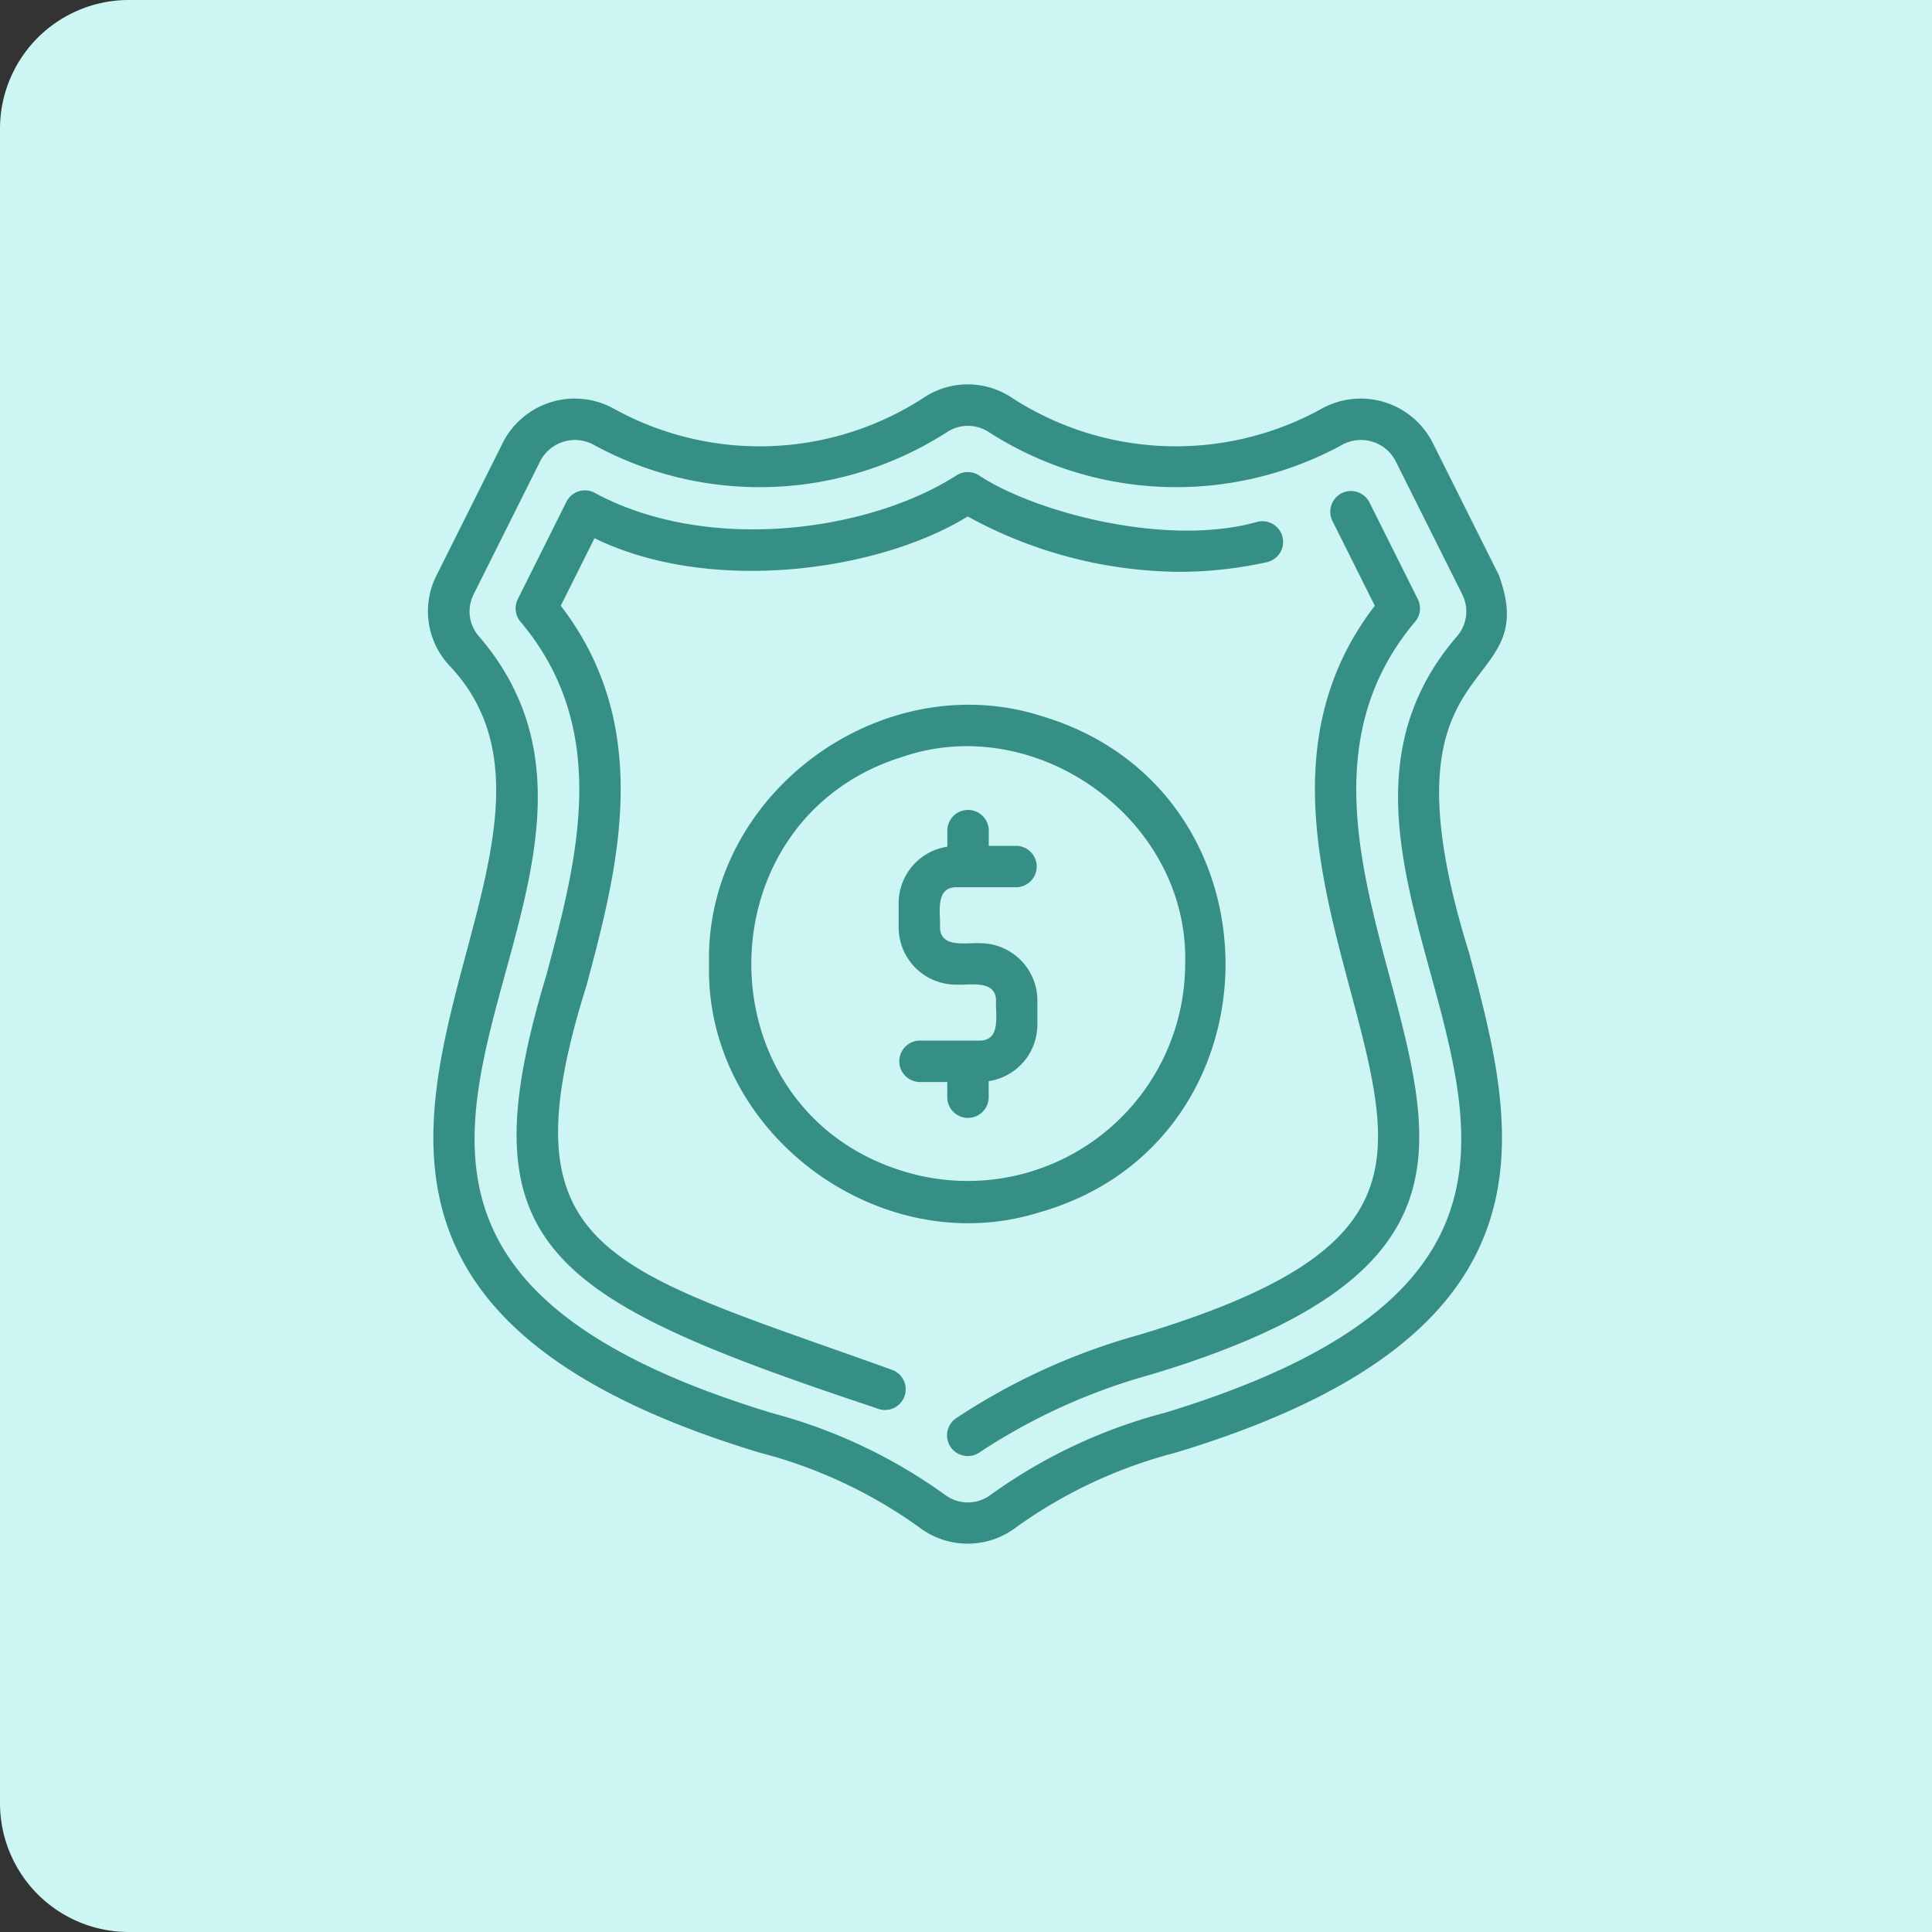 <svg xmlns="http://www.w3.org/2000/svg" width="90" height="90" viewBox="0 0 90 90">
  <rect x="0" y="0" width="90" height="90" fill="#333333" stroke="none"/>
  <g id="Group_3383" data-name="Group 3383" transform="translate(-8701 -11782)">
    <path id="Rectangle_557" data-name="Rectangle 557" d="M6,0H90a0,0,0,0,1,0,0V90a0,0,0,0,1,0,0H6a6,6,0,0,1-6-6V6A6,6,0,0,1,6,0Z" transform="translate(8701 11782)" fill="#ccf5f4"/>
    <g id="Group_3381" data-name="Group 3381" transform="translate(1.516 -31.094)">
      <path id="Path_1017" data-name="Path 1017" d="M171.787,43.928l-3.122-6.245a3.759,3.759,0,0,0-5.185-1.536,14.035,14.035,0,0,1-14.5-.59,3.7,3.7,0,0,0-3.913,0,14.033,14.033,0,0,1-14.5.59,3.758,3.758,0,0,0-5.185,1.536l-3.121,6.245a3.7,3.7,0,0,0,.627,4.181c3.389,3.586,2.12,8.332.778,13.356-2.224,8.323-4.745,17.757,13.708,23.309a22.257,22.257,0,0,1,7.364,3.448,3.728,3.728,0,0,0,4.563,0,22.272,22.272,0,0,1,7.365-3.448c18.453-5.552,15.932-14.985,13.708-23.309-4.493-14.417,3.509-11.75,1.405-17.537Zm-15.669,39a24.463,24.463,0,0,0-8,3.779,1.779,1.779,0,0,1-2.18,0,24.453,24.453,0,0,0-8-3.779c-27.9-8.452-3.339-24.02-13.64-36.141h0a1.765,1.765,0,0,1-.3-1.993l3.122-6.245a1.823,1.823,0,0,1,2.532-.707,16.135,16.135,0,0,0,16.436-.64,1.772,1.772,0,0,1,1.888,0,16.137,16.137,0,0,0,16.436.64,1.821,1.821,0,0,1,2.532.707l3.122,6.245h0a1.765,1.765,0,0,1-.3,1.994c-10.3,12.112,14.257,27.7-13.64,36.141Z" transform="translate(8597.542 11796.002)" fill="#368f84"/>
      <path id="Path_1018" data-name="Path 1018" d="M363.177,86.067a.964.964,0,0,0,.125-1.053l-2.265-4.532a.965.965,0,0,0-1.725.863l1.988,3.978c-4.4,5.706-2.626,12.334-1.2,17.691,2.2,8.216,3.3,12.339-9.784,16.274a29.852,29.852,0,0,0-8.534,3.89.965.965,0,0,0,1.11,1.579,27.938,27.938,0,0,1,7.98-3.621c14.872-4.474,13.287-10.407,11.092-18.62-1.428-5.344-3.046-11.4,1.209-16.448Z" transform="translate(8402.229 11755.99)" fill="#368f84"/>
      <path id="Path_1019" data-name="Path 1019" d="M176.5,113.908c-13.349-4.811-18.245-5.369-14.3-17.928,1.431-5.355,3.2-11.983-1.2-17.691l1.572-3.146c5.35,2.618,13.172,1.578,17.387-1.013a20.791,20.791,0,0,0,9.839,2.579,18.916,18.916,0,0,0,4.076-.446.965.965,0,1,0-.417-1.884c-4.232,1.2-10.412-.448-13.017-2.19h0a.964.964,0,0,0-.961,0c-4.122,2.667-11.678,3.688-16.934.821a.965.965,0,0,0-1.282.437L159,77.98h0a.964.964,0,0,0,.125,1.053c4.255,5.048,2.637,11.1,1.209,16.45-3.807,12.595-.156,15.021,15.378,20.187a.964.964,0,0,0,.785-1.761Z" transform="translate(8564.606 11763.023)" fill="#368f84"/>
      <path id="Path_1020" data-name="Path 1020" d="M256,194.054c11.457-3.263,11.592-19.637.149-23.1-7.514-2.431-15.738,3.611-15.546,11.534-.2,7.888,7.984,13.905,15.4,11.564Zm-6.333-21.234c6.248-2.1,13.307,2.974,13.116,9.67h0a10.134,10.134,0,0,1-13.116,9.655c-9.465-2.882-9.453-16.445,0-19.325Z" transform="translate(8491.911 11675.514)" fill="#368f84"/>
      <path id="Path_1021" data-name="Path 1021" d="M324.919,228.187v-.778a2.662,2.662,0,0,0,2.269-2.625V223.65a2.669,2.669,0,0,0-2.666-2.666c-.637-.038-1.846.249-1.872-.738.038-.633-.249-1.846.737-1.87h2.836a.965.965,0,0,0,0-1.929h-1.3v-.738a.965.965,0,0,0-1.929,0v.778a2.662,2.662,0,0,0-2.268,2.625v1.134a2.669,2.669,0,0,0,2.665,2.666c.637.038,1.846-.249,1.872.738-.038.633.249,1.846-.737,1.87h-2.836a.965.965,0,0,0,0,1.929h1.3v.738a.965.965,0,0,0,1.929,0Z" transform="translate(8420.621 11636.049)" fill="#368f84"/>
    </g>
  </g>
</svg>
